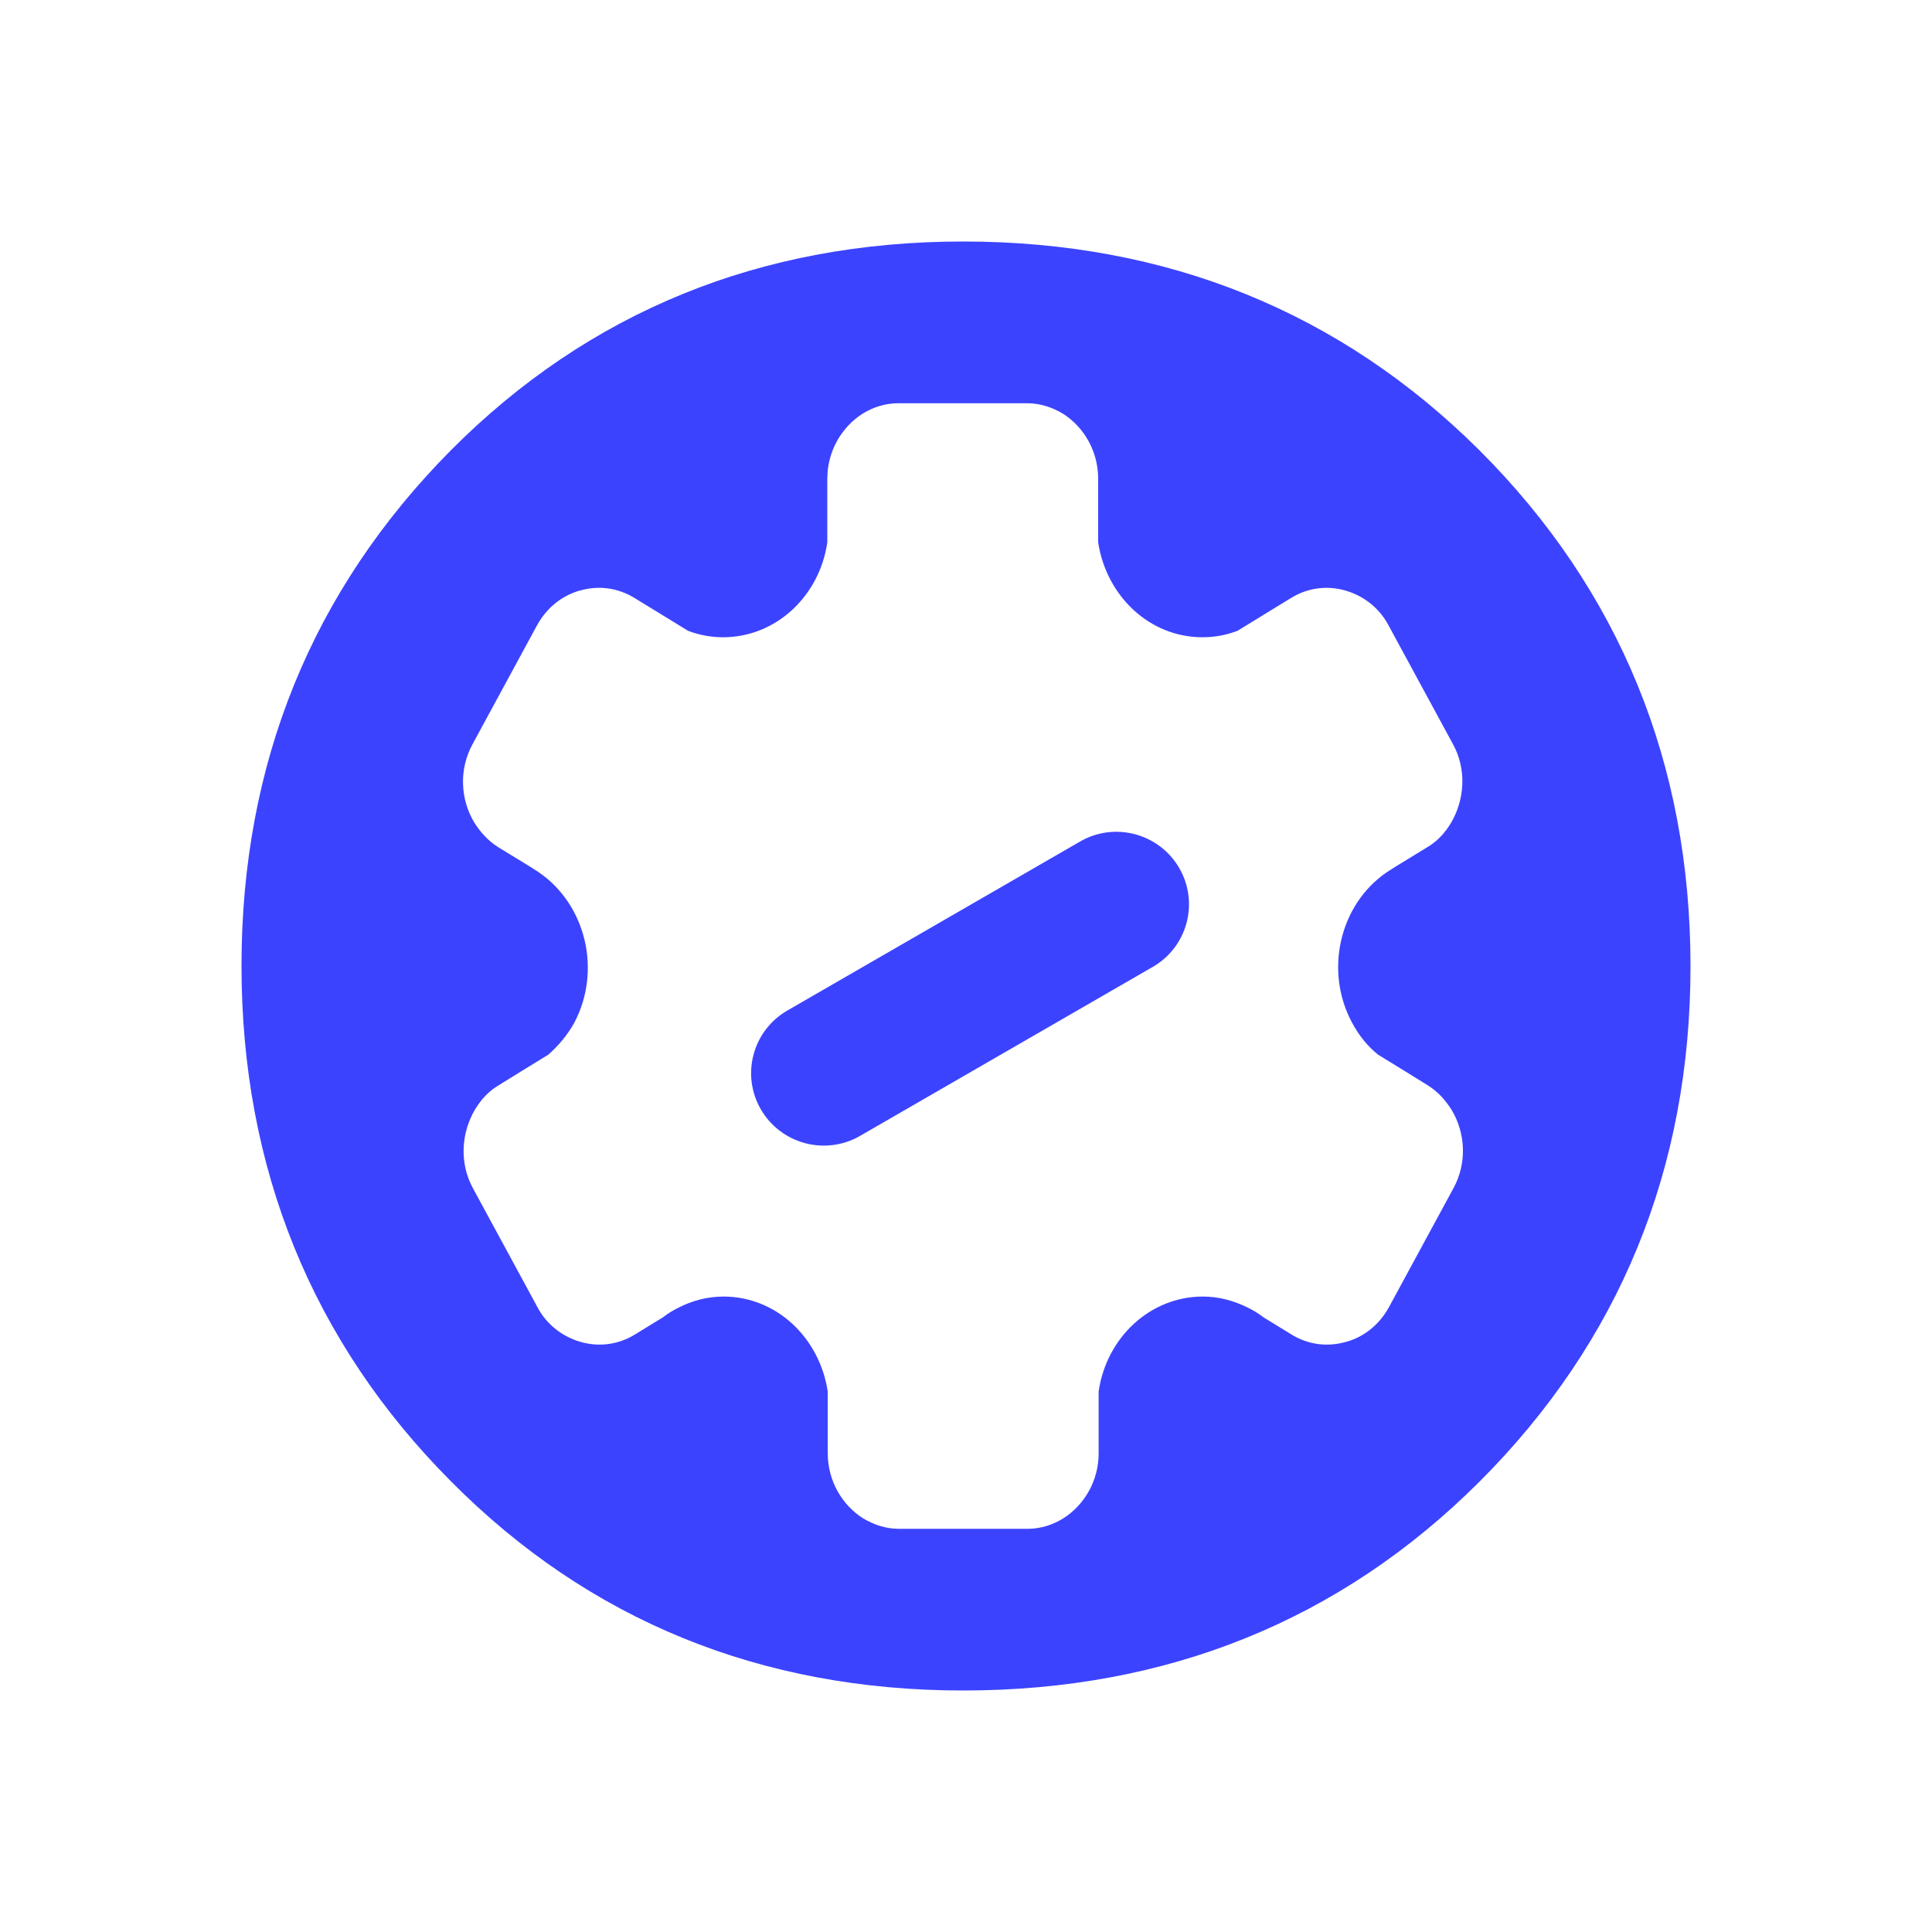 <svg width="32" height="32" viewBox="0 0 32 32" fill="none" xmlns="http://www.w3.org/2000/svg">
<path d="M13.04 16.738L17.89 13.938C18.463 13.607 19.198 13.803 19.531 14.376C19.864 14.949 19.669 15.682 19.095 16.014L14.245 18.814C13.671 19.145 12.936 18.949 12.603 18.376C12.27 17.803 12.466 17.07 13.04 16.738Z" fill="#3C43FF"/>
<path fill-rule="evenodd" clip-rule="evenodd" d="M24.503 24.543C22.202 26.84 19.329 28 15.953 28C12.607 28 9.755 26.84 7.469 24.535C5.168 22.223 4 19.346 4 15.996C4 12.646 5.168 9.777 7.469 7.457C9.755 5.16 12.607 4 15.953 4C19.329 4 22.202 5.168 24.503 7.457C26.825 9.777 28 12.654 28 16.004C28 19.354 26.825 22.223 24.503 24.543ZM8.78 14.355L8.923 14.447C9.704 14.981 9.97 16.073 9.511 16.942C9.396 17.148 9.246 17.324 9.081 17.469L8.622 17.751L8.264 17.973C8.092 18.072 7.963 18.217 7.863 18.385C7.641 18.766 7.605 19.262 7.834 19.682L8.902 21.651C9.067 21.964 9.353 22.162 9.661 22.238C9.941 22.307 10.242 22.269 10.507 22.109L10.98 21.819C11.059 21.758 11.145 21.704 11.238 21.659C11.46 21.544 11.718 21.475 11.983 21.475C12.858 21.475 13.574 22.154 13.71 23.047V24.07C13.71 24.528 13.947 24.925 14.291 25.146C14.47 25.253 14.671 25.322 14.886 25.322H17.021C17.243 25.322 17.444 25.253 17.616 25.146C17.96 24.925 18.197 24.528 18.197 24.07V23.047C18.326 22.154 19.049 21.475 19.924 21.475C20.189 21.475 20.439 21.544 20.669 21.659C20.762 21.704 20.848 21.758 20.927 21.819L21.4 22.109C21.665 22.269 21.966 22.307 22.245 22.238C22.554 22.17 22.833 21.964 23.005 21.651L24.073 19.682C24.302 19.262 24.273 18.766 24.044 18.385C23.944 18.224 23.815 18.079 23.643 17.973L23.285 17.751L22.826 17.469C22.654 17.332 22.511 17.156 22.396 16.942C21.93 16.08 22.188 14.981 22.969 14.447L23.113 14.355L23.636 14.035C23.808 13.936 23.937 13.791 24.037 13.623C24.259 13.241 24.295 12.745 24.066 12.326L22.998 10.357C22.833 10.044 22.546 9.845 22.238 9.769C21.959 9.7 21.658 9.739 21.393 9.899L21.056 10.105L20.497 10.448C20.318 10.517 20.124 10.555 19.916 10.555C19.042 10.555 18.326 9.876 18.189 8.983V7.93C18.189 7.472 17.953 7.075 17.609 6.854C17.43 6.747 17.229 6.679 17.014 6.679H14.879C14.656 6.679 14.456 6.747 14.284 6.854C13.94 7.075 13.703 7.472 13.703 7.93V8.983C13.574 9.876 12.85 10.555 11.976 10.555C11.775 10.555 11.575 10.517 11.396 10.448L10.837 10.105L10.5 9.899C10.235 9.739 9.934 9.7 9.654 9.769C9.346 9.838 9.067 10.044 8.895 10.357L7.827 12.326C7.598 12.745 7.626 13.241 7.855 13.623C7.956 13.783 8.085 13.928 8.257 14.035L8.78 14.355Z" fill="#3C43FF"/>
</svg>
